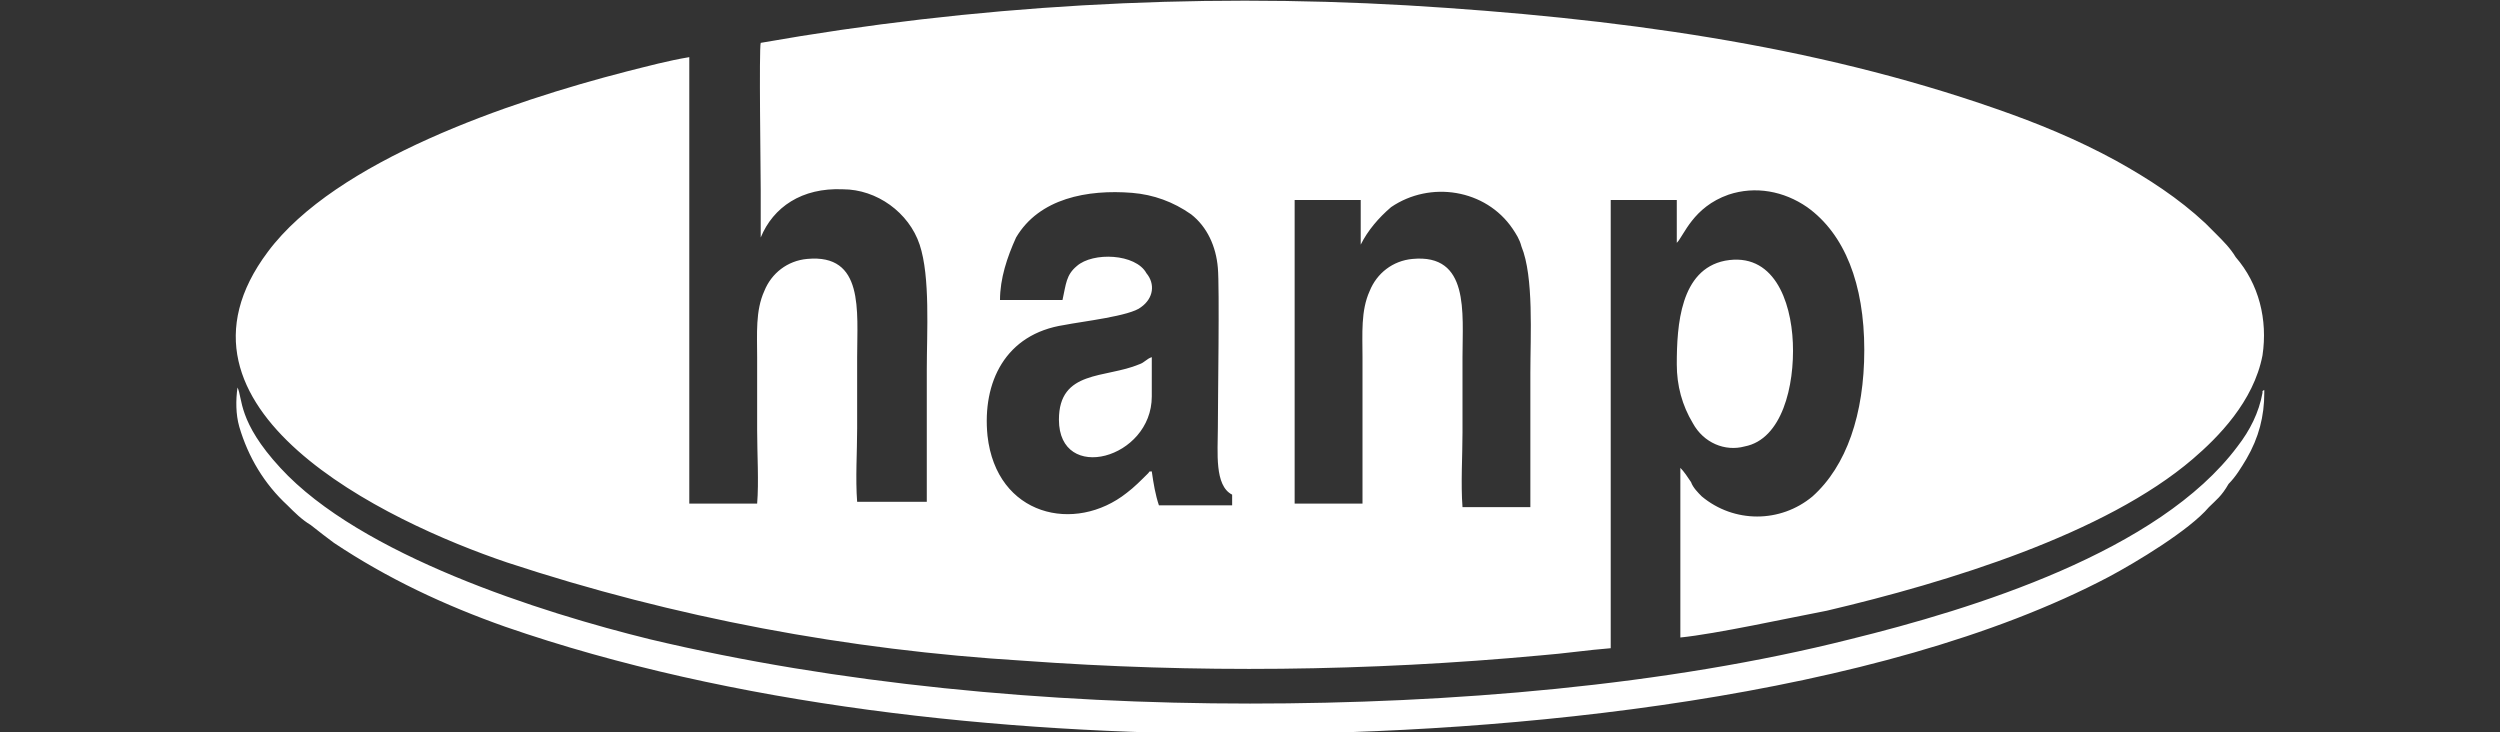 <svg version="1.1" id="Слой_1" xmlns="http://www.w3.org/2000/svg" x="0" y="0" viewBox="0 0 140 41" xml:space="preserve"><rect x="0" y="0" width="140" height="41" fill="#333333" stroke="none"/><path d="M28.4 31.5c9.4 3.1 19.1 4.9 28.9 5.5 9.6.7 19.3.6 29-.3 1.3-.1 2.6-.3 3.9-.4V11.2h3.7v2.4c.4-.4.9-2 2.9-2.7 1.5-.5 3.1-.2 4.4.7 2.1 1.5 3.2 4.3 3.2 8 0 3.6-1 6.5-2.9 8.2-1.8 1.5-4.4 1.5-6.2 0-.2-.2-.5-.5-.6-.8-.2-.3-.4-.6-.6-.8v9.5c2-.2 6.1-1.1 8.2-1.5 6.8-1.6 15.6-4.3 20.5-8.5 1.4-1.2 3.4-3.2 3.9-5.8.3-2-.2-4-1.5-5.5-.3-.5-.7-.9-1.1-1.3l-.6-.6c-1.5-1.4-3.2-2.5-5-3.5-2.2-1.2-4.4-2.1-6.7-2.9C101.5 2.5 90.5 1 78.8.3 66.7-.4 54.5.3 42.6 2.4c-.1.3 0 7.3 0 8.2v2.7c.7-1.7 2.3-2.8 4.6-2.7 1.9 0 3.7 1.3 4.3 3.1.6 1.8.4 4.9.4 7v7.4H48c-.1-1.3 0-2.8 0-4.1v-4c0-2.6.4-5.8-2.8-5.5-1.1.1-2 .8-2.4 1.8-.5 1.1-.4 2.4-.4 3.7v4.1c0 1.3.1 2.9 0 4.1h-3.8v-25c-1.2.2-2.3.5-3.5.8C28.5 5.7 18.8 9 15 14.1c-6.6 8.8 6.6 15.1 13.4 17.4zm47.8-20.3v2.5c.4-.8 1-1.5 1.7-2.1 2.2-1.5 5.3-1 6.8 1.2.2.3.4.6.5 1 .7 1.7.5 5 .5 7.1v7.5h-3.8c-.1-1.3 0-2.9 0-4.2V20c0-2.5.4-5.8-2.8-5.5-1.1.1-2 .8-2.4 1.8-.5 1.1-.4 2.4-.4 3.7v8.2h-3.8v-17h3.7zm-12 4.1c-.6-1.1-3-1.2-3.9-.4-.6.5-.6 1-.8 1.9H56c0-1.2.4-2.4.9-3.5 1.3-2.2 4-2.7 6.5-2.5 1.2.1 2.3.5 3.3 1.2.9.7 1.4 1.8 1.5 3 .1 1.1 0 7.4 0 9 0 1.3-.2 3.2.8 3.7v.6h-4.1c-.2-.6-.3-1.2-.4-1.9-.2 0-.1 0-.2.1-.4.4-.8.8-1.2 1.1-2.9 2.3-7.3 1.3-7.8-3.2-.3-3 1-5.7 4.3-6.2 1-.2 3.7-.5 4.3-1 .7-.5.8-1.3.3-1.9zm62.6 6.7v-.2c0 .1 0 0-.1.1v.1c-.2 1.1-.7 2.1-1.4 3-4.4 5.9-14.8 9.1-21.7 10.8-10.3 2.6-22.4 3.6-33.6 3.6-11.4 0-23.1-1.1-33.6-3.6-6.1-1.5-16.2-4.7-20.7-9.6-2.4-2.6-2.1-3.9-2.4-4.5-.1.7-.1 1.5.1 2.2.5 1.7 1.4 3.2 2.7 4.4.4.4.8.8 1.3 1.1.5.4.9.7 1.3 1 3 2 6.2 3.5 9.6 4.7 12.7 4.4 27.7 6 41.5 6 14.7 0 35.4-2 48.3-8.8 1.5-.8 4.5-2.6 5.6-3.9.4-.4.7-.6 1.1-1.3.4-.4.7-.9 1-1.4.7-1.2 1-2.4 1-3.7zm-29.1 3c2.1-.4 2.8-3.4 2.7-5.8s-1.1-5.1-3.8-4.6c-2.5.5-2.7 3.6-2.7 5.8 0 1.2.3 2.3.9 3.3.6 1.1 1.8 1.6 2.9 1.3zm-38.4-1.5c0 3.6 5.2 2.2 5.2-1.3V20c-.3.1-.4.3-.7.4-1.9.8-4.5.3-4.5 3.1z" fill="#fff"/></svg>